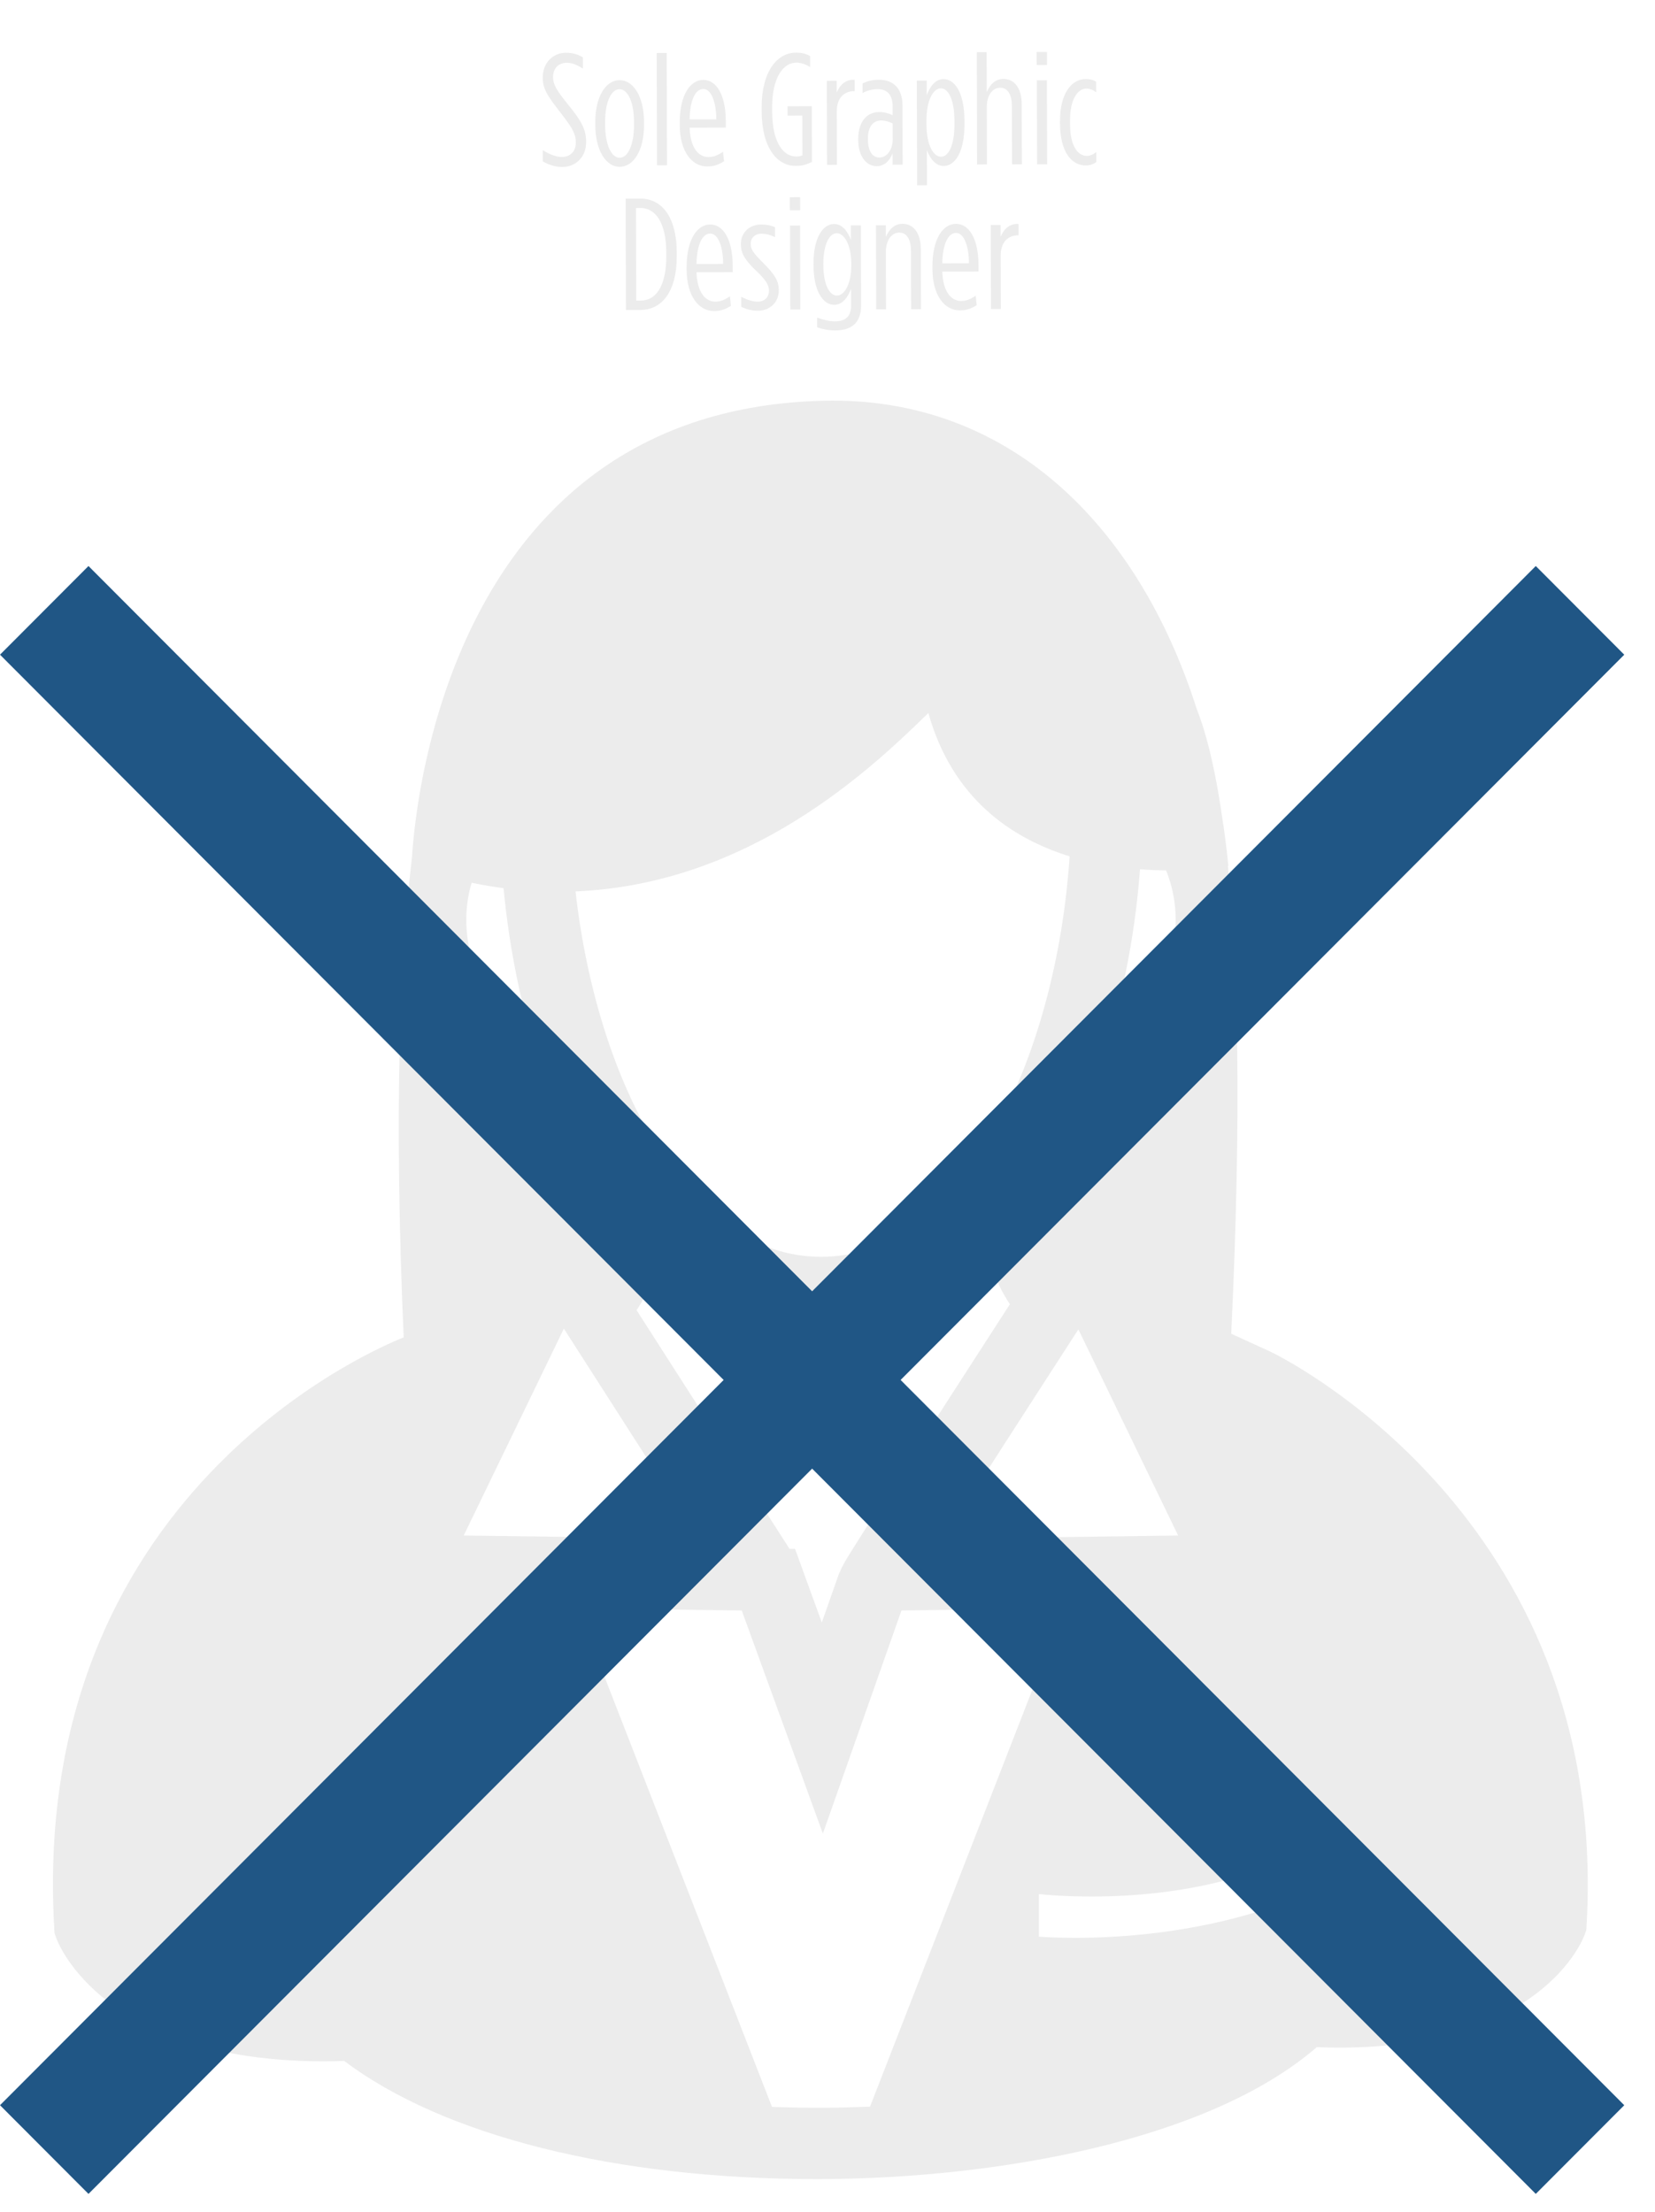 <svg
 xmlns="http://www.w3.org/2000/svg"
 xmlns:xlink="http://www.w3.org/1999/xlink"
 width="223px" height="298px">
<defs>
<filter id="Filter_0">
    <feOffset in="SourceAlpha" dx="0" dy="1" />
    <feGaussianBlur result="blurOut" stdDeviation="3" />
    <feFlood flood-color="rgb(0, 0, 0)" result="floodOut" />
    <feComposite operator="out" in="floodOut" in2="blurOut" result="compOut" />
    <feComposite operator="in" in="compOut" in2="SourceAlpha" />
    <feComponentTransfer><feFuncA type="linear" slope="0.29"/></feComponentTransfer>
    <feBlend mode="multiply" in2="SourceGraphic" />
</filter>
<filter filterUnits="userSpaceOnUse" id="Filter_1" x="0px" y="73px" width="223px" height="224px"  >
    <feOffset in="SourceAlpha" dx="0" dy="3" />
    <feGaussianBlur result="blurOut" stdDeviation="1.414" />
    <feFlood flood-color="rgb(0, 0, 0)" result="floodOut" />
    <feComposite operator="atop" in="floodOut" in2="blurOut" />
    <feComponentTransfer><feFuncA type="linear" slope="0.18"/></feComponentTransfer>
    <feMerge>
    <feMergeNode/>
    <feMergeNode in="SourceGraphic"/>
  </feMerge>
</filter>

</defs>
<g filter="url(#Filter_0)">
<path fill-rule="evenodd"  fill="rgb(236, 236, 236)"
 d="M213.785,258.326 L213.745,259.038 L213.501,259.709 C213.264,260.358 207.629,274.872 180.454,274.872 C179.477,274.872 178.467,274.846 177.437,274.806 C162.597,287.615 133.937,292.414 111.359,292.576 C110.901,292.579 110.439,292.581 109.983,292.581 C82.834,292.581 59.720,286.725 46.370,276.662 C45.442,276.694 44.526,276.717 43.640,276.717 C14.014,276.717 7.871,260.894 7.612,260.186 L7.346,259.455 L7.303,258.679 C3.891,198.222 53.876,179.419 54.393,179.181 C53.047,148.338 53.930,127.941 55.506,114.543 C56.037,106.060 61.300,54.212 110.928,52.990 C135.778,52.375 153.296,69.595 161.246,94.504 C162.366,97.312 163.608,101.764 164.628,108.796 C164.991,111.048 165.287,113.338 165.512,115.663 C165.512,115.663 165.480,115.668 165.459,115.672 C166.775,128.868 167.331,148.760 165.898,178.691 L171.128,181.083 C171.602,181.302 216.915,202.871 213.785,258.326 ZM104.021,282.856 C106.413,282.941 108.828,282.993 111.291,282.975 C113.290,282.961 115.269,282.899 117.231,282.819 L143.373,215.685 L121.465,215.975 L110.876,246.034 L99.945,215.977 L77.863,215.685 L104.021,282.856 ZM127.384,188.182 C130.489,183.361 133.591,178.559 136.078,174.711 C135.263,173.506 134.059,171.376 133.051,168.224 C126.798,174.291 119.272,177.930 110.628,177.930 C102.154,177.930 94.863,174.628 88.800,169.104 C87.782,172.235 86.571,174.338 85.773,175.513 C93.467,187.527 102.888,202.232 106.382,207.675 L107.125,207.675 L110.732,217.592 L113.097,210.879 L113.125,210.889 C113.468,209.979 114.049,209.052 114.704,208.004 C115.459,206.795 116.542,205.087 117.849,203.038 C120.442,198.973 123.912,193.571 127.384,188.182 ZM67.850,118.664 C66.437,118.481 65.001,118.228 63.547,117.933 C61.843,123.704 62.514,132.344 72.961,143.019 C70.365,135.407 68.649,127.099 67.850,118.664 ZM75.969,178.017 L62.483,205.878 L94.107,206.297 L75.985,178.015 L75.969,178.017 ZM125.088,95.063 C117.403,102.583 101.037,118.127 77.551,119.096 C80.400,144.502 92.509,168.328 110.628,168.328 C129.872,168.328 142.331,141.465 144.125,114.373 C136.181,111.913 128.314,106.502 125.088,95.063 ZM157.118,116.262 C156.013,116.255 154.840,116.210 153.610,116.118 C152.896,125.559 151.002,134.853 148.035,143.263 C159.782,131.393 159.449,122.013 157.118,116.262 ZM145.304,178.104 C139.048,187.779 131.897,198.867 127.144,206.297 L158.747,205.878 L145.304,178.104 ZM174.695,248.717 C159.630,256.489 140.290,254.215 139.990,254.183 L139.990,259.927 C140.939,259.991 142.630,260.084 144.905,260.084 C151.645,260.084 163.324,259.276 174.695,254.704 L174.695,248.717 ZM142.830,15.661 L142.830,15.318 C142.820,11.481 144.462,9.655 146.281,9.650 C146.880,9.649 147.330,9.776 147.694,10.011 L147.698,11.425 C147.291,11.126 146.863,10.934 146.349,10.936 C145.300,10.938 144.169,12.249 144.178,15.271 L144.179,15.700 C144.187,18.786 145.282,20.005 146.458,20.003 C146.887,20.001 147.335,19.786 147.720,19.484 L147.723,20.834 C147.317,21.114 146.890,21.287 146.291,21.289 C144.429,21.294 142.841,19.519 142.830,15.661 ZM139.713,9.817 L141.061,9.814 L141.091,21.131 L139.743,21.134 L139.713,9.817 ZM139.681,6.002 L141.072,5.999 L141.077,7.756 L139.686,7.760 L139.681,6.002 ZM133.528,40.633 L133.498,29.316 L134.825,29.312 L134.829,30.899 C135.233,29.891 136.022,29.095 137.242,29.177 L137.246,30.699 L137.203,30.700 C135.855,30.703 134.830,31.585 134.836,33.471 L134.855,40.630 L133.528,40.633 ZM136.343,13.277 C136.339,11.691 135.758,10.814 134.753,10.817 C133.747,10.820 132.958,11.850 132.962,13.415 L132.983,21.153 L131.656,21.156 L131.616,6.024 L132.942,6.020 L132.957,11.422 C133.361,10.478 134.022,9.640 135.199,9.636 C136.697,9.632 137.663,10.895 137.669,13.038 L137.691,21.140 L136.364,21.144 L136.343,13.277 ZM131.846,35.579 L126.968,35.592 C127.061,38.292 128.155,39.554 129.503,39.551 C130.209,39.549 130.722,39.333 131.470,38.838 L131.601,40.124 C130.790,40.619 130.212,40.814 129.314,40.816 C127.367,40.821 125.650,38.939 125.641,35.231 L125.639,34.931 C125.630,31.094 127.101,29.162 128.812,29.157 C130.567,29.153 131.835,31.142 131.844,34.722 L131.846,35.579 ZM128.816,30.379 C127.810,30.381 127.022,31.734 126.965,34.478 L130.559,34.468 C130.553,32.046 129.842,30.376 128.816,30.379 ZM127.164,21.361 C126.030,21.364 125.321,20.337 124.891,19.223 L124.903,23.960 L123.577,23.964 L123.539,9.861 L124.866,9.857 L124.871,11.829 C125.296,10.692 125.999,9.661 127.133,9.658 C128.632,9.654 129.941,11.451 129.951,15.224 L129.953,15.780 C129.963,19.510 128.662,21.357 127.164,21.361 ZM128.604,15.270 C128.596,12.463 127.800,10.900 126.773,10.902 C125.767,10.905 124.830,12.451 124.838,15.216 L124.839,15.816 C124.846,18.581 125.791,20.121 126.797,20.119 C127.824,20.116 128.612,18.549 128.605,15.742 L128.604,15.270 ZM124.094,40.658 L122.768,40.662 L122.747,32.796 C122.742,31.210 122.162,30.332 121.156,30.335 C120.151,30.338 119.362,31.369 119.366,32.933 L119.387,40.671 L118.060,40.674 L118.030,29.357 L119.357,29.354 L119.361,30.940 C119.765,29.995 120.426,29.158 121.603,29.155 C123.101,29.151 124.067,30.413 124.073,32.556 L124.094,40.658 ZM120.271,19.665 C119.825,20.738 119.142,21.383 118.114,21.385 C116.680,21.389 115.650,19.955 115.645,17.941 L115.644,17.727 C115.638,15.497 116.704,14.101 118.480,14.096 C119.186,14.094 119.765,14.286 120.279,14.521 L120.276,13.299 C120.272,11.841 119.585,11.007 118.258,11.010 C117.509,11.013 116.889,11.186 116.226,11.531 L116.223,10.244 C116.886,9.921 117.570,9.748 118.426,9.746 C120.394,9.740 121.596,10.938 121.602,13.167 L121.623,21.183 L120.275,21.186 L120.271,19.665 ZM120.282,15.635 C119.789,15.401 119.254,15.231 118.718,15.232 C117.563,15.235 116.945,16.201 116.949,17.638 L116.949,17.851 C116.953,19.266 117.512,20.229 118.497,20.226 C119.567,20.224 120.291,19.086 120.287,17.800 L120.282,15.635 ZM112.748,14.047 L112.767,21.206 L111.440,21.210 L111.410,9.893 L112.737,9.889 L112.741,11.475 C113.145,10.467 113.935,9.672 115.155,9.755 L115.159,11.276 L115.116,11.276 C113.768,11.280 112.743,12.161 112.748,14.047 ZM114.656,31.317 L114.650,29.366 L115.998,29.362 L116.027,40.165 C116.033,42.480 114.730,43.512 112.569,43.518 C111.713,43.521 110.878,43.372 110.107,43.096 L110.103,41.789 C110.875,42.086 111.838,42.299 112.502,42.297 C113.914,42.293 114.683,41.648 114.679,40.147 L114.673,37.918 C114.248,39.034 113.544,40.064 112.410,40.068 C110.955,40.072 109.624,38.339 109.614,34.717 L109.614,34.545 C109.604,30.944 110.926,29.183 112.381,29.179 C113.515,29.176 114.224,30.203 114.656,31.317 ZM110.941,34.563 L110.941,34.692 C110.948,37.392 111.786,38.826 112.771,38.824 C113.734,38.821 114.714,37.361 114.707,34.704 L114.707,34.553 C114.700,31.895 113.711,30.419 112.749,30.422 C111.764,30.424 110.934,31.884 110.941,34.563 ZM106.485,40.705 L106.455,29.388 L107.803,29.384 L107.833,40.701 L106.485,40.705 ZM106.423,25.574 L107.814,25.570 L107.819,27.327 L106.428,27.330 L106.423,25.574 ZM102.627,13.946 L102.626,13.517 C102.613,8.609 104.725,6.095 107.271,6.089 C108.063,6.087 108.620,6.256 109.156,6.555 L109.159,8.034 C108.517,7.650 107.939,7.437 107.297,7.439 C105.542,7.444 104.028,9.441 104.039,13.492 L104.040,13.963 C104.051,18.207 105.533,20.090 107.309,20.085 C107.630,20.084 107.822,20.041 108.122,19.932 L108.107,14.574 L106.117,14.580 L106.114,13.315 L109.388,13.306 L109.408,20.808 C108.595,21.218 108.040,21.348 107.226,21.349 C104.723,21.356 102.641,18.961 102.627,13.946 ZM104.427,30.958 C103.806,30.639 103.206,30.490 102.564,30.492 C101.751,30.494 101.153,31.010 101.155,31.846 L101.156,31.889 C101.158,32.596 101.523,33.130 102.831,34.414 C104.355,35.931 104.935,36.851 104.938,38.072 L104.938,38.115 C104.943,39.809 103.640,40.863 102.142,40.867 C101.308,40.869 100.601,40.678 99.873,40.337 L99.869,38.987 C100.662,39.391 101.433,39.647 102.118,39.645 C102.952,39.643 103.614,39.084 103.612,38.184 L103.612,38.141 C103.610,37.433 103.223,36.748 101.957,35.552 C100.434,34.098 99.832,33.178 99.829,31.956 L99.829,31.913 C99.824,30.242 101.063,29.253 102.561,29.249 C103.288,29.247 103.823,29.352 104.424,29.608 L104.427,30.958 ZM96.384,39.639 C97.090,39.637 97.604,39.421 98.351,38.926 L98.483,40.212 C97.671,40.707 97.094,40.902 96.195,40.904 C94.248,40.909 92.531,39.027 92.521,35.319 L92.520,35.019 C92.510,31.183 93.982,29.250 95.693,29.245 C97.448,29.241 98.716,31.230 98.725,34.810 L98.728,35.667 L93.849,35.680 C93.942,38.381 95.036,39.643 96.384,39.639 ZM97.440,34.556 C97.434,32.134 96.724,30.464 95.697,30.467 C94.691,30.470 93.903,31.822 93.846,34.566 L97.440,34.556 ZM95.456,20.159 C96.162,20.157 96.675,19.941 97.423,19.447 L97.554,20.733 C96.743,21.228 96.165,21.422 95.267,21.425 C93.320,21.430 91.602,19.548 91.593,15.840 L91.592,15.540 C91.582,11.703 93.053,9.771 94.765,9.766 C96.520,9.761 97.788,11.751 97.797,15.331 L97.799,16.188 L92.921,16.201 C93.013,18.901 94.108,20.163 95.456,20.159 ZM96.512,15.077 C96.506,12.655 95.795,10.985 94.768,10.987 C93.763,10.990 92.974,12.343 92.918,15.086 L96.512,15.077 ZM86.288,40.759 L84.341,40.764 L84.301,25.760 L86.248,25.755 C89.180,25.747 91.176,28.228 91.189,33.029 L91.190,33.458 C91.203,38.259 89.220,40.751 86.288,40.759 ZM89.777,33.033 C89.766,28.918 88.263,27.015 86.316,27.020 L85.695,27.022 L85.728,39.496 L86.370,39.494 C88.361,39.488 89.789,37.577 89.778,33.462 L89.777,33.033 ZM88.486,6.139 L89.834,6.135 L89.874,21.268 L88.526,21.271 L88.486,6.139 ZM83.499,21.477 C81.723,21.482 80.220,19.385 80.211,15.806 L80.210,15.485 C80.201,11.905 81.693,9.801 83.490,9.796 C85.266,9.791 86.769,11.888 86.779,15.467 L86.779,15.789 C86.789,19.368 85.297,21.473 83.499,21.477 ZM85.430,15.449 C85.423,12.684 84.563,11.015 83.471,11.017 C82.380,11.020 81.529,12.694 81.536,15.459 L81.537,15.803 C81.545,18.567 82.404,20.258 83.496,20.255 C84.587,20.252 85.439,18.557 85.431,15.792 L85.430,15.449 ZM75.754,21.498 C74.835,21.501 74.021,21.224 73.142,20.754 L73.138,19.233 C74.146,19.852 74.981,20.150 75.687,20.148 C76.821,20.145 77.590,19.435 77.587,18.214 L77.587,18.171 C77.583,17.078 77.196,16.350 75.650,14.339 C73.696,11.837 73.138,10.960 73.134,9.459 L73.134,9.416 C73.128,7.466 74.516,6.112 76.249,6.107 C77.169,6.105 77.833,6.317 78.541,6.722 L78.544,8.244 C77.729,7.710 77.044,7.455 76.338,7.457 C75.290,7.460 74.521,8.212 74.524,9.327 L74.524,9.370 C74.527,10.377 74.935,11.083 76.482,13.008 C78.371,15.318 78.973,16.453 78.977,18.103 L78.977,18.146 C78.983,20.161 77.574,21.493 75.754,21.498 Z"/>
</g>
<g filter="url(#Filter_1)">
<path fill-rule="evenodd"  fill="rgb(32, 86, 133)"
 d="M218.858,85.206 L206.936,73.259 L109.429,170.972 L11.923,73.259 L0.001,85.206 L97.507,182.919 L0.001,280.631 L11.923,292.579 L109.429,194.866 L206.936,292.579 L218.858,280.631 L121.351,182.919 L218.858,85.206 Z"/>
</g>
</svg>
